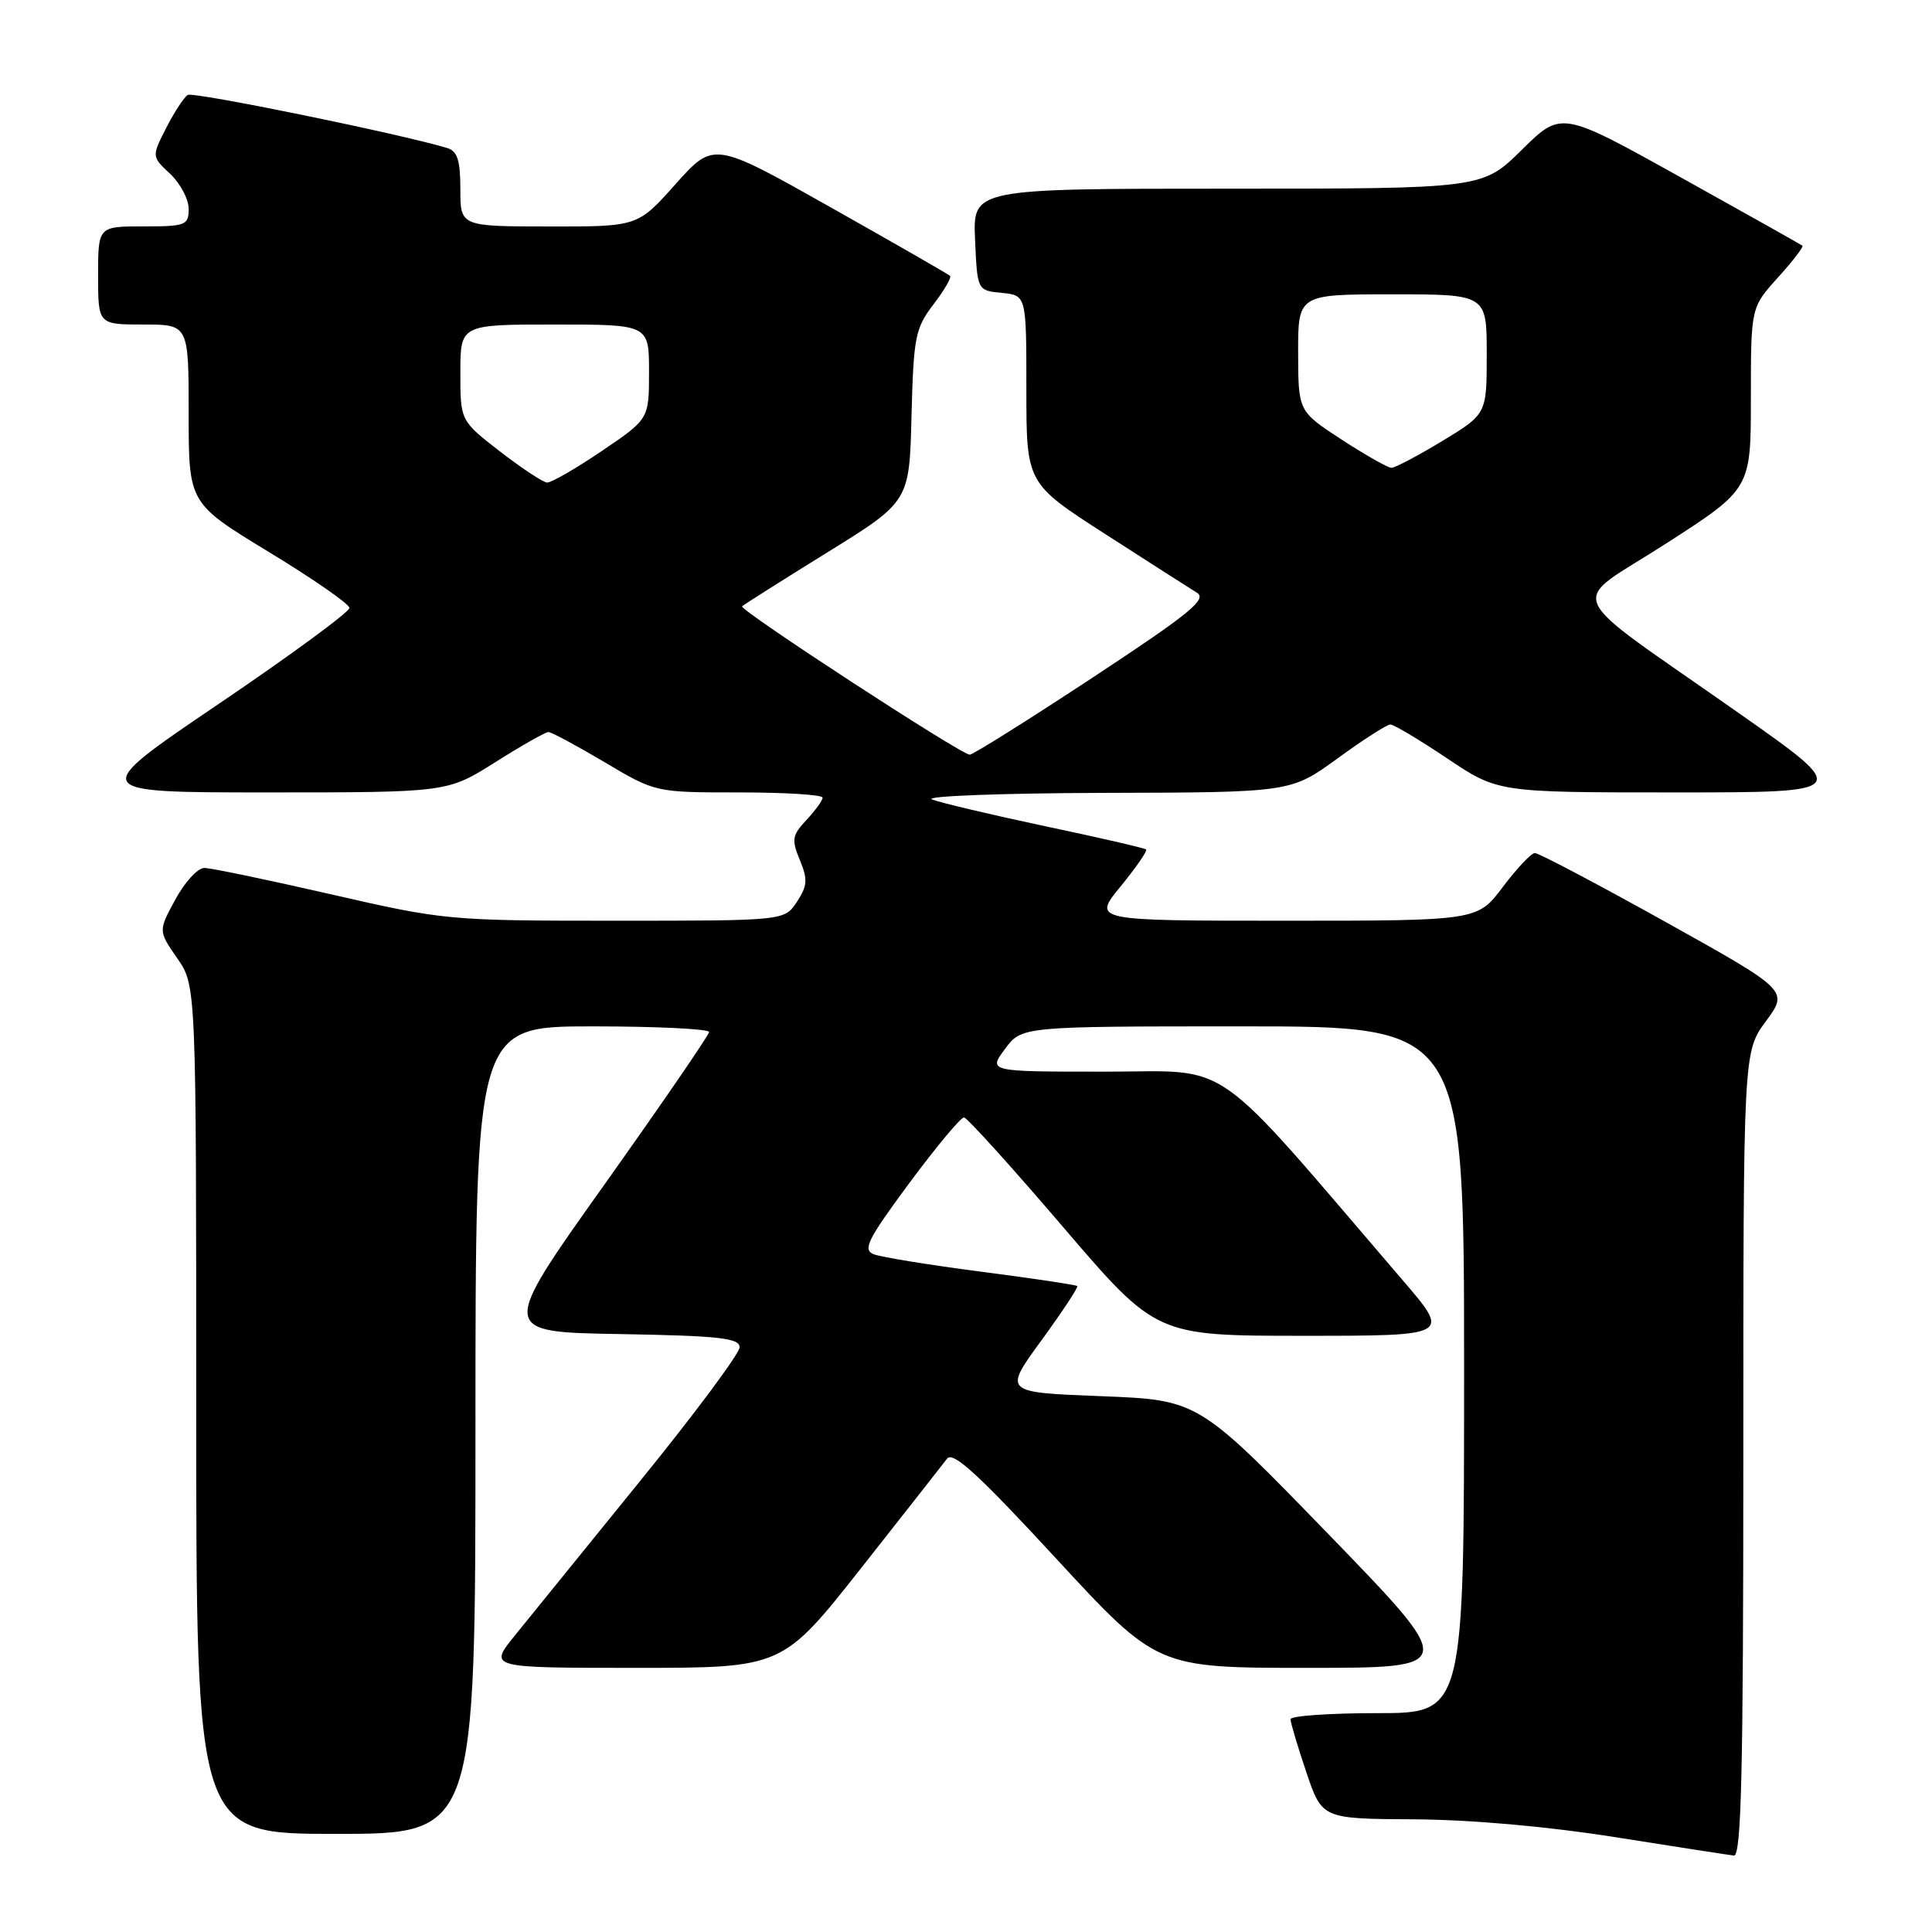 <?xml version="1.0" encoding="UTF-8" standalone="no"?>
<!DOCTYPE svg PUBLIC "-//W3C//DTD SVG 1.1//EN" "http://www.w3.org/Graphics/SVG/1.1/DTD/svg11.dtd" >
<svg xmlns="http://www.w3.org/2000/svg" xmlns:xlink="http://www.w3.org/1999/xlink" version="1.1" viewBox="0 0 256 256">
 <g >
 <path fill="currentColor"
d=" M 231.00 192.70 C 231.00 139.39 231.00 139.39 233.99 135.32 C 236.99 131.25 236.99 131.25 220.62 122.12 C 211.61 117.11 203.85 113.01 203.37 113.03 C 202.89 113.05 200.98 115.07 199.13 117.53 C 195.77 122.00 195.77 122.00 170.26 122.00 C 144.76 122.00 144.76 122.00 148.49 117.45 C 150.54 114.94 152.06 112.74 151.86 112.56 C 151.66 112.37 145.65 110.99 138.50 109.48 C 131.35 107.96 124.60 106.37 123.50 105.93 C 122.40 105.49 132.64 105.10 146.27 105.06 C 171.03 105.00 171.03 105.00 177.22 100.50 C 180.62 98.02 183.77 96.00 184.23 96.00 C 184.69 96.00 188.08 98.03 191.77 100.50 C 198.48 105.00 198.48 105.00 221.92 105.00 C 245.36 105.00 245.36 105.00 230.43 94.51 C 206.44 77.65 207.65 80.47 220.75 72.03 C 232.00 64.79 232.00 64.79 232.00 52.76 C 232.00 40.74 232.00 40.74 235.58 36.78 C 237.55 34.60 239.01 32.70 238.83 32.56 C 238.65 32.41 231.39 28.33 222.69 23.49 C 206.88 14.69 206.88 14.69 201.66 19.84 C 196.44 25.00 196.44 25.00 162.67 25.00 C 128.91 25.00 128.91 25.00 129.20 31.75 C 129.50 38.50 129.50 38.50 132.75 38.81 C 136.00 39.13 136.00 39.13 136.00 51.58 C 136.00 64.04 136.00 64.04 146.46 70.77 C 152.21 74.47 157.67 77.97 158.60 78.54 C 159.99 79.40 157.64 81.31 144.77 89.79 C 136.25 95.40 128.92 100.00 128.49 100.00 C 127.36 100.00 97.88 80.79 98.33 80.34 C 98.54 80.13 103.61 76.92 109.60 73.21 C 120.50 66.46 120.50 66.46 120.78 55.12 C 121.05 44.67 121.27 43.51 123.67 40.36 C 125.11 38.48 126.10 36.77 125.89 36.56 C 125.68 36.34 118.54 32.25 110.03 27.45 C 94.57 18.74 94.57 18.74 89.53 24.38 C 84.50 30.03 84.50 30.03 72.75 30.01 C 61.00 30.00 61.00 30.00 61.00 25.07 C 61.00 21.24 60.61 20.02 59.25 19.61 C 53.02 17.73 25.61 12.12 24.87 12.58 C 24.38 12.89 23.10 14.85 22.03 16.94 C 20.09 20.74 20.09 20.74 22.55 23.04 C 23.90 24.31 25.00 26.40 25.00 27.67 C 25.00 29.85 24.61 30.00 19.00 30.00 C 13.00 30.00 13.00 30.00 13.00 36.50 C 13.00 43.00 13.00 43.00 19.00 43.00 C 25.00 43.00 25.00 43.00 25.00 54.84 C 25.00 66.68 25.00 66.68 35.62 73.14 C 41.47 76.69 46.27 80.02 46.30 80.55 C 46.33 81.07 38.55 86.79 29.01 93.25 C 11.66 105.00 11.66 105.00 35.47 105.00 C 59.28 105.00 59.28 105.00 65.62 101.00 C 69.10 98.80 72.27 97.00 72.67 97.00 C 73.06 97.00 76.41 98.80 80.12 101.00 C 86.85 105.00 86.85 105.00 97.92 105.00 C 104.02 105.00 109.00 105.31 109.00 105.69 C 109.00 106.06 108.04 107.39 106.86 108.65 C 104.96 110.68 104.86 111.25 105.98 113.95 C 107.05 116.53 106.99 117.37 105.60 119.49 C 103.95 122.00 103.95 122.00 81.53 122.00 C 59.47 122.00 58.85 121.94 43.86 118.50 C 35.47 116.58 27.91 115.00 27.06 115.01 C 26.20 115.01 24.48 116.89 23.24 119.18 C 20.97 123.35 20.97 123.35 23.49 126.98 C 26.00 130.61 26.00 130.61 26.00 186.80 C 26.00 243.00 26.00 243.00 44.50 243.00 C 63.00 243.00 63.00 243.00 63.00 189.50 C 63.00 136.00 63.00 136.00 78.50 136.00 C 87.03 136.00 93.98 136.34 93.96 136.75 C 93.94 137.16 87.68 146.28 80.06 157.00 C 66.19 176.50 66.19 176.50 82.10 176.77 C 95.32 177.00 98.00 177.30 98.00 178.52 C 98.00 179.34 92.07 187.31 84.81 196.25 C 77.56 205.19 70.08 214.41 68.19 216.75 C 64.76 221.00 64.76 221.00 84.22 221.00 C 103.67 221.00 103.67 221.00 114.09 207.80 C 119.81 200.53 124.95 194.00 125.50 193.27 C 126.27 192.27 129.70 195.41 139.91 206.48 C 153.32 221.00 153.32 221.00 173.25 221.00 C 193.19 221.00 193.19 221.00 175.99 203.25 C 158.78 185.50 158.78 185.50 145.87 185.00 C 132.96 184.50 132.96 184.50 138.00 177.60 C 140.77 173.80 142.90 170.57 142.74 170.41 C 142.58 170.25 136.83 169.39 129.97 168.50 C 123.11 167.61 116.72 166.57 115.76 166.19 C 114.28 165.60 114.97 164.22 120.50 156.75 C 124.07 151.94 127.32 148.03 127.74 148.07 C 128.16 148.11 134.06 154.63 140.85 162.57 C 153.20 177.00 153.20 177.00 172.69 177.00 C 192.18 177.00 192.18 177.00 185.96 169.75 C 159.96 139.44 163.60 142.00 146.44 142.00 C 130.94 142.00 130.94 142.00 133.16 139.00 C 135.38 136.00 135.38 136.00 164.69 136.00 C 194.00 136.00 194.00 136.00 194.00 181.50 C 194.00 227.00 194.00 227.00 182.50 227.00 C 176.18 227.00 171.00 227.36 171.00 227.81 C 171.00 228.25 171.94 231.40 173.09 234.81 C 175.18 241.00 175.18 241.00 187.34 241.07 C 194.84 241.11 205.05 242.01 214.00 243.43 C 221.97 244.70 229.06 245.79 229.75 245.87 C 230.74 245.97 231.00 234.74 231.00 192.70 Z  M 66.25 59.82 C 61.00 55.75 61.00 55.75 61.00 49.38 C 61.00 43.00 61.00 43.00 73.50 43.00 C 86.00 43.00 86.00 43.00 86.00 49.26 C 86.00 55.52 86.00 55.52 79.74 59.76 C 76.30 62.09 73.04 63.97 72.49 63.94 C 71.95 63.91 69.14 62.05 66.25 59.82 Z  M 177.76 58.24 C 172.03 54.50 172.03 54.50 172.01 46.75 C 172.00 39.00 172.00 39.00 184.50 39.00 C 197.00 39.00 197.00 39.00 197.00 46.93 C 197.00 54.86 197.00 54.86 191.12 58.43 C 187.88 60.39 184.85 61.99 184.37 61.99 C 183.89 61.98 180.92 60.29 177.76 58.24 Z "/>
</g>
</svg>